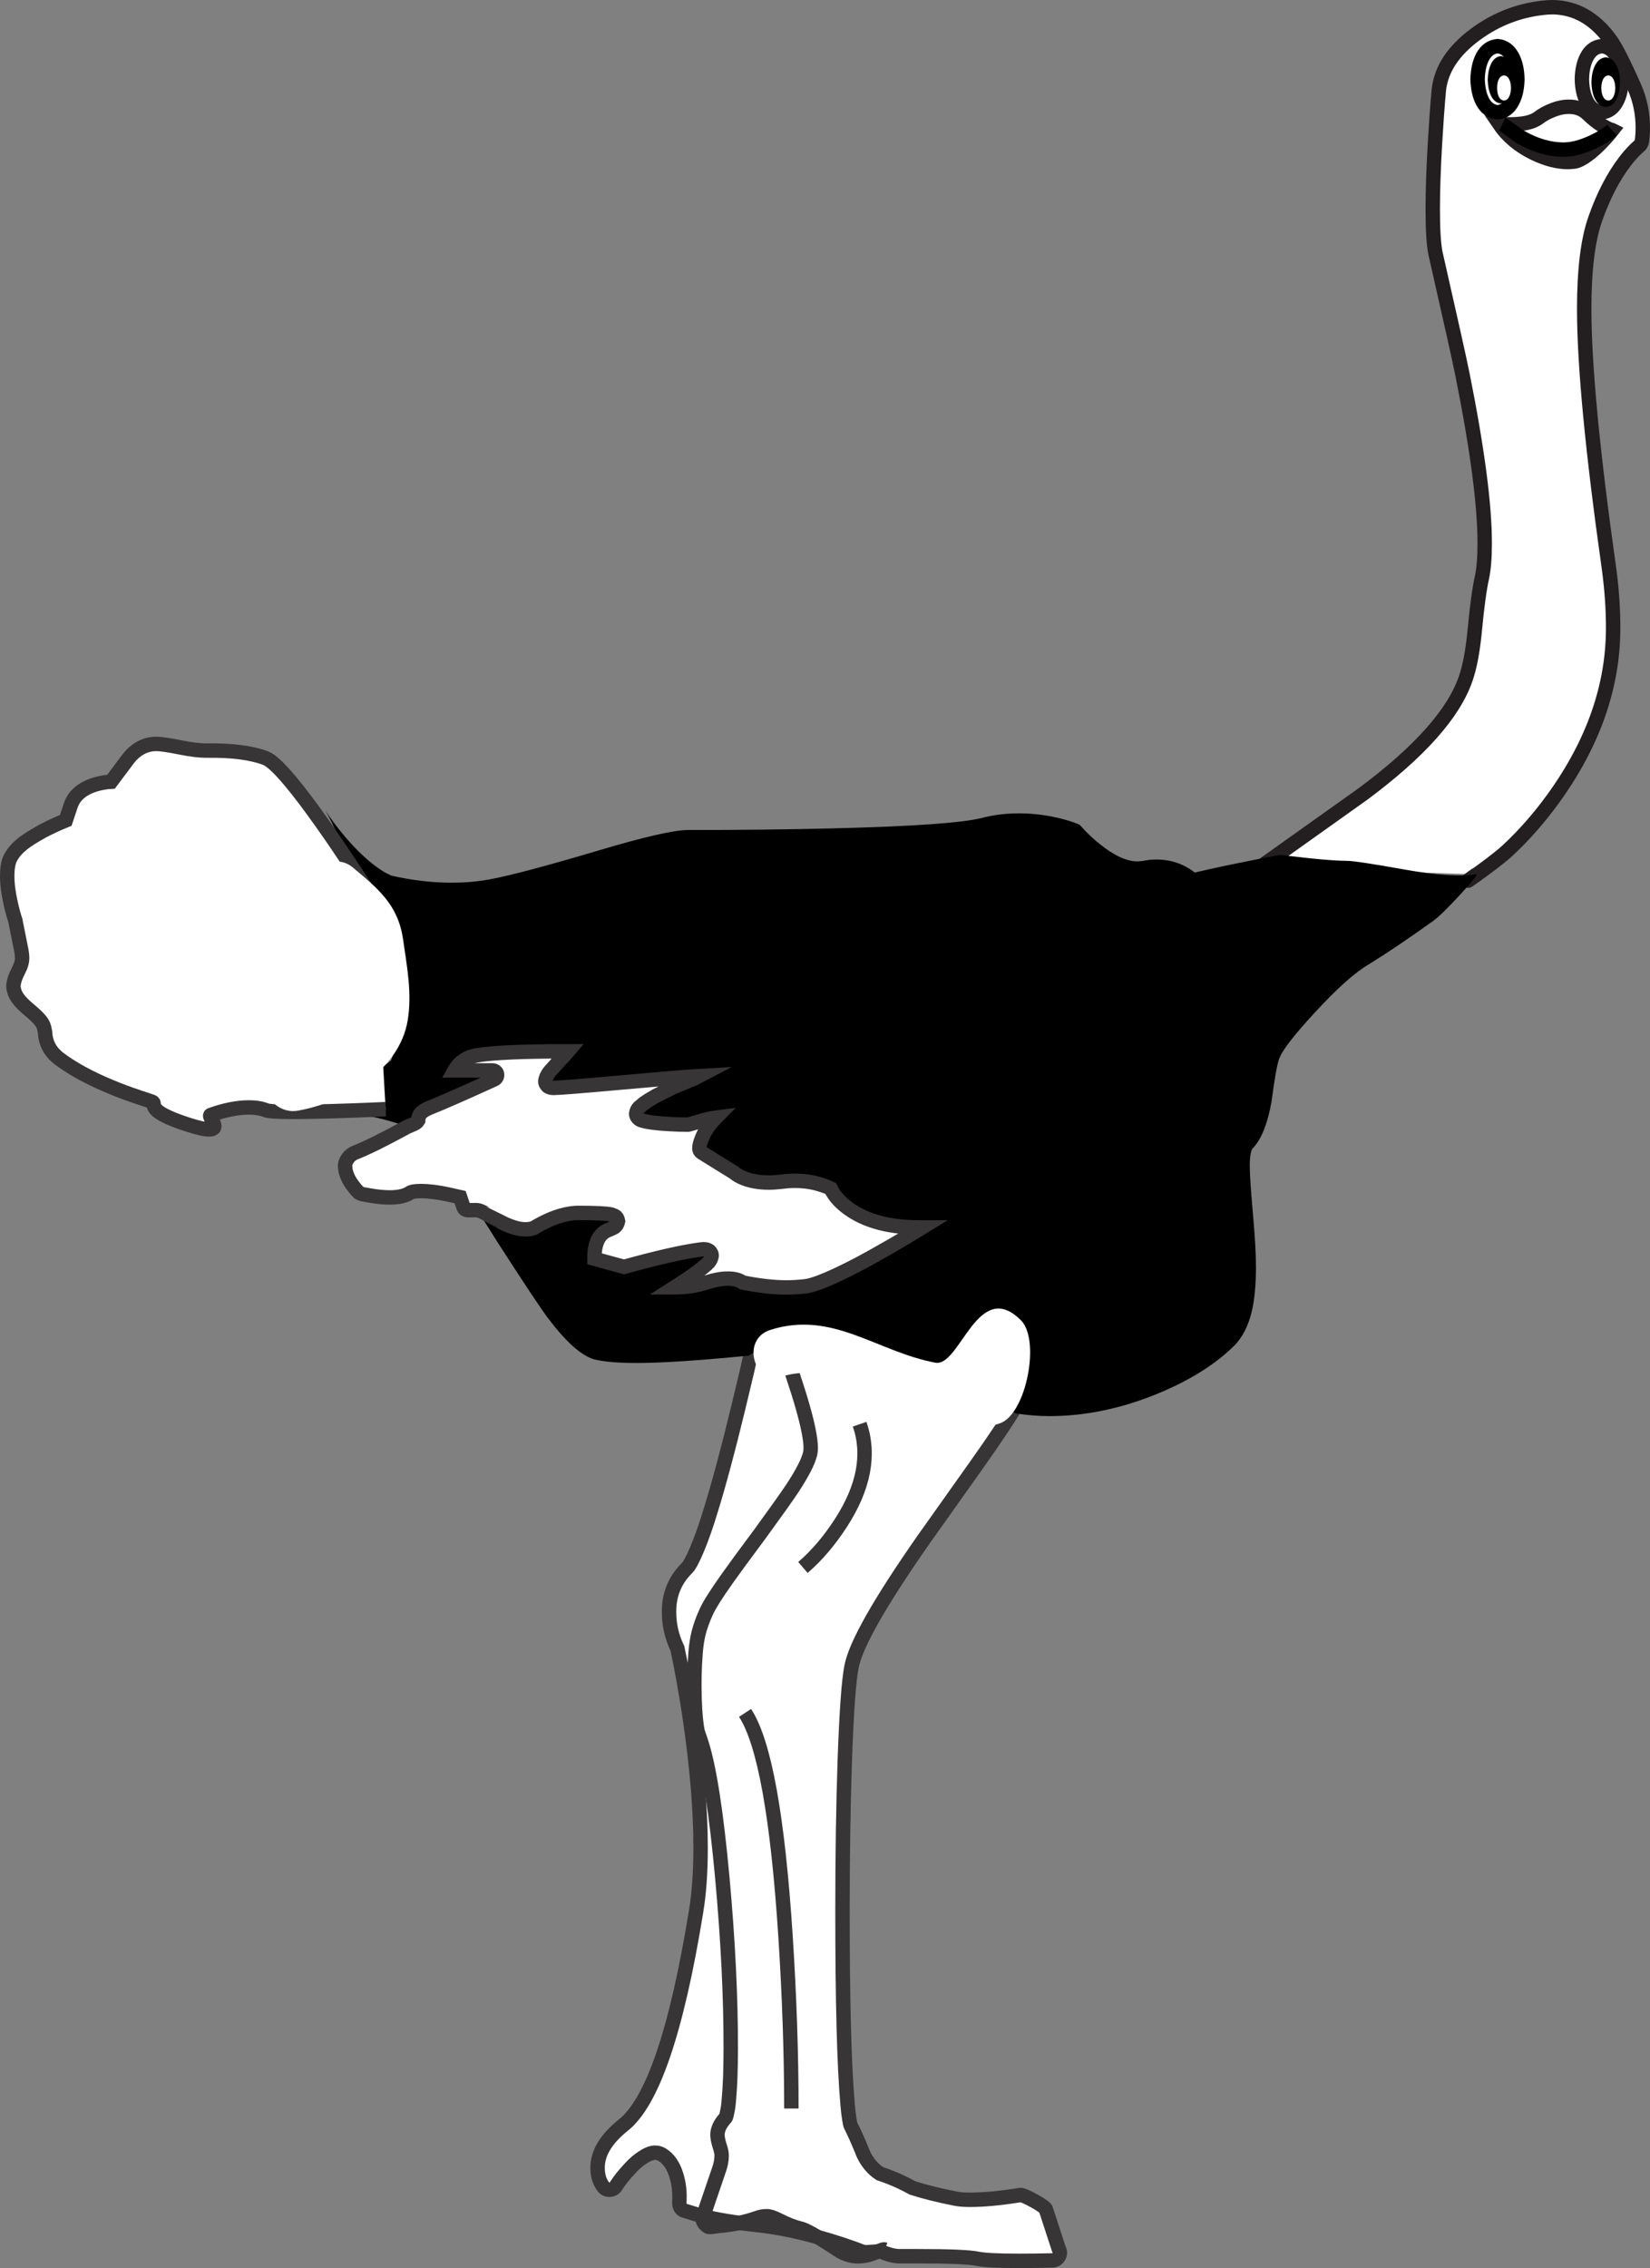 <?xml version="1.0" encoding="utf-8"?>
<!-- Generator: Adobe Illustrator 17.0.1, SVG Export Plug-In . SVG Version: 6.00 Build 0)  -->
<!DOCTYPE svg PUBLIC "-//W3C//DTD SVG 1.1//EN" "http://www.w3.org/Graphics/SVG/1.1/DTD/svg11.dtd">
<svg version="1.1" id="Layer_1" xmlns="http://www.w3.org/2000/svg" xmlns:xlink="http://www.w3.org/1999/xlink" x="0px" y="0px"
	 width="188.557px" height="259.079px" viewBox="39.583 1.42 188.557 259.079" enable-background="new 39.583 1.42 188.557 259.079"
	 xml:space="preserve">
<rect x="39.583" y="1.42" width="188.557" height="259.079" fill="#808080" stroke="none"/>
<g id="Layer_1_2_">
	<g>
		<g id="Layer_1_1_">
			<g>
				<g id="Layer_1_3_">
					<g>
						<g>
							<path fill="#FFFFFF" stroke="#373535" stroke-width="1.647" stroke-miterlimit="10" d="M125.862,153.927
								c-0.363,1.642-0.65,2.943-0.86,3.902c-0.111,0.484-0.458,1.939-1.042,4.364c-1.189,4.904-2.248,8.844-3.174,11.819
								c-0.506,1.676-1.019,3.131-1.537,4.365c-0.507,1.212-0.909,1.95-1.207,2.216c-1.356,1.366-2.023,3.031-2.001,4.992
								c0,1.443,0.32,2.827,0.959,4.149c0.507,2.381,0.982,5.037,1.422,7.968c0.815,5.555,1.223,10.491,1.223,14.811
								c0,2.81-0.177,5.257-0.529,7.34c-2.215,13.599-4.987,21.711-8.315,24.332c-1.972,1.588-2.948,3.219-2.926,4.893
								c0,0.871,0.226,1.592,0.678,2.167c0.187,0.231,0.43,0.336,0.728,0.313c0.298-0.022,0.524-0.155,0.678-0.395
								c0.418-0.662,0.942-1.323,1.57-1.984c0.474-0.54,0.982-0.982,1.521-1.323c0.573-0.374,1.052-0.55,1.439-0.528
								c0.265,0,0.513,0.071,0.743,0.215c0.75,0.451,1.296,1.234,1.637,2.348c0.254,0.815,0.374,1.658,0.363,2.529l-0.016,0.628
								c-0.011,0.188,0.027,0.358,0.115,0.513c0.089,0.165,0.215,0.287,0.381,0.363c0.044,0.011,0.71,0.214,2,0.612
								c1.764,0.44,3.911,0.794,6.447,1.059c2.425,0.253,5.158,0.838,8.198,1.753c1.51,0.462,2.783,0.897,3.819,1.305l0.381,0.051
								l1.635-0.115c0.783,0.342,1.466,0.528,2.05,0.562h2.15c3.725,0,6.033,0.099,6.927,0.298c0.794,0.155,2.358,0.232,4.694,0.232
								c1.333,0,2.617-0.016,3.851-0.049c0.331-0.023,0.572-0.177,0.727-0.463c0.155-0.276,0.149-0.562-0.016-0.859l-1.496-4.582
								c-0.199-0.332-2.498-1.623-2.885-1.568c-2.237,0.365-4.165,0.546-5.786,0.546c-0.683,0-1.229-0.044-1.636-0.132
								c-1.906-0.376-3.544-0.783-4.91-1.223c-0.927-0.507-1.764-0.904-2.514-1.19c-0.374-0.155-0.782-0.302-1.222-0.446
								c-0.783-0.507-1.404-1.24-1.868-2.198c-0.518-1.301-1.008-2.408-1.471-3.323c-0.022-0.011-0.071-0.248-0.149-0.709
								c-0.088-0.551-0.154-1.13-0.199-1.736c-0.385-4.365-0.578-11.709-0.578-22.035c0-6.381,0.088-12.139,0.265-17.273
								c0.198-5.576,0.457-9.135,0.776-10.679c0.496-2.512,3.239-7.34,8.233-14.481c2.732-3.847,4.727-6.657,5.984-8.431
								c2.204-3.108,3.77-5.455,4.693-7.042c0.133-0.22,0.352-0.639,0.662-1.256"/>
							<path fill="#FFFFFF" stroke="#231F20" stroke-width="1.647" stroke-miterlimit="10" d="M183.513,100.531l11.799-8.395
								c6.479-4.804,10.403-9.208,11.77-13.208c0.463-1.323,0.804-3.135,1.026-5.439c0.264-2.788,0.539-4.822,0.827-6.1
								c0.209-0.981,0.314-2.264,0.314-3.851c0.011-4.408-0.839-10.867-2.547-19.374c-0.307-1.543-1.328-6.116-3.057-13.72
								c-0.221-1.003-0.331-2.7-0.331-5.092c0-2.094,0.081-4.59,0.248-7.488c0.132-2.26,0.281-4.314,0.446-6.166
								c0.264-2.38,1.665-4.502,4.198-6.364c2.469-1.818,5.229-2.843,8.282-3.075l0.546-0.016c2.6,0.044,4.788,1.284,6.562,3.719
								c0.628,0.86,1.56,2.689,2.794,5.488c0.617,1.432,0.927,2.947,0.927,4.545c0,0.562-0.033,1.075-0.1,1.537
								c-0.033,0.254-0.149,0.452-0.346,0.595l-0.414,0.381c-0.44,0.44-0.843,0.904-1.207,1.389
								c-1.322,1.741-2.441,3.907-3.356,6.496c-0.849,2.392-1.273,5.824-1.273,10.298c0,6.425,0.941,16.299,2.827,29.623
								c0.32,2.348,0.48,4.612,0.48,6.794c0.011,6.69-2.26,13.186-6.81,19.489c-1.61,2.226-3.362,4.22-5.257,5.984
								c-1.543,1.443-6.658,4.968-3.538,2.711"/>
							<path fill="none" stroke="#373535" stroke-width="1.647" stroke-miterlimit="10" d="M68.211,100.005
								c0-0.474-0.089-0.942-0.265-1.404c-0.352-0.949-0.964-1.422-1.835-1.422c-0.86,0-1.565-0.32-2.116-0.959
								c-0.705-1.003-1.41-1.857-2.116-2.562c-0.882-0.87-1.968-1.482-3.256-1.835l-1.67-0.265"/>
							<path fill="none" stroke="#373535" stroke-width="1.647" stroke-miterlimit="10" d="M63.283,107.046h-4.926
								c-1.333,0-2.331-0.204-2.992-0.612c-0.54-0.342-1.185-1.079-1.934-2.215c-0.584-0.87-1.697-1.482-3.339-1.835l-2.298-0.265"
								/>
							<path fill="none" stroke="#373535" stroke-width="1.647" stroke-miterlimit="10" d="M52.721,118.304
								c1.179,3.814,3.763,4.844,7.754,3.091c1.994-0.882,3.873-2.144,5.637-3.785"/>
							<path fill="none" stroke="#373535" stroke-width="1.647" stroke-miterlimit="10" d="M75.253,122.536
								c-0.287-1.179-1.428-1.417-3.423-0.71l-2.909,1.404"/>
							<path fill="none" stroke="#373535" stroke-width="1.647" stroke-miterlimit="10" d="M131.34,180.475
								c1.565-1.345,3.009-3.036,4.331-5.074c2.633-4.066,3.35-7.831,2.149-11.291"/>
							<path fill="none" stroke="#373535" stroke-width="1.647" stroke-miterlimit="10" d="M124.727,197.088
								c2.204,3.361,3.747,11.902,4.629,25.622c0.441,6.865,0.662,13.389,0.662,19.572"/>
							<path fill="none" stroke="#373535" stroke-width="1.647" stroke-miterlimit="10" d="M140.687,258.385
								c-0.465-0.184-2.702,1.831-5.396,0.014c-2.304-1.521-3.726-2.325-4.265-2.413c-0.694-0.165-1.477-0.469-2.348-0.909
								c-0.683-0.352-1.195-0.518-1.537-0.496c-0.352,0-0.732,0.077-1.141,0.232c-1.344,0.463-2.766,0.755-4.265,0.876
								c-0.639,0.1-1.03,0.138-1.174,0.115c-0.132-0.033-0.309-0.181-0.528-0.446c-0.155-0.232-0.188-0.484-0.1-0.76l1.802-5.29
								c0.21-0.584,0.314-1.119,0.314-1.603c0.011-0.298-0.061-0.667-0.215-1.108c-0.155-0.484-0.243-0.908-0.265-1.273
								c0-0.65,0.309-1.311,0.926-1.984l0.049-0.081c0.055-0.156,0.093-0.31,0.115-0.463c0.111-0.44,0.188-1.015,0.232-1.719
								c0.133-1.434,0.199-3.323,0.199-5.671c0.011-5.84-0.309-12.326-0.959-19.456c-0.705-7.68-1.532-12.916-2.48-15.704
								l-0.331-0.975c-0.188-0.816-0.309-2.1-0.365-3.852c-0.055-1.786-0.016-3.504,0.115-5.157c0.067-0.883,0.188-1.67,0.365-2.364
								c0.187-0.727,0.473-1.515,0.86-2.363c0.342-0.76,1.145-2.034,2.414-3.819c0.628-0.892,1.901-2.629,3.819-5.207
								c1.851-2.545,3.064-4.253,3.637-5.124c1.123-1.719,1.791-3.025,2.001-3.917c0.044-0.21,0.066-0.43,0.066-0.662
								c-0.022-1.994-1.212-6.188-3.57-12.579"/>
							<path fill="none" stroke="#231F20" stroke-width="1.647" stroke-miterlimit="10" d="M223.795,16.278l0.032,0.016
								c-0.342,0.44-0.738,0.893-1.189,1.356c-0.54,0.572-1.086,1.063-1.637,1.47c-0.617,0.452-1.123,0.706-1.521,0.761
								l-0.645,0.049c-1.234,0.011-2.562-0.331-3.984-1.025c-1.697-0.827-3.025-1.95-3.984-3.372l0.381,0.033l0.016,0.033
								c0.783,0.044,1.404,0.038,1.868-0.016c0.981-0.077,1.736-0.309,2.264-0.694c0.451-0.352,0.981-0.645,1.586-0.876
								c0.684-0.276,1.323-0.407,1.918-0.396c0.87,0,1.587,0.281,2.149,0.843c0.518,0.507,1.057,0.938,1.62,1.289
								C223.21,16.068,223.584,16.245,223.795,16.278z"/>
							<path fill="none" stroke="#000000" stroke-width="1.647" stroke-miterlimit="10" d="M210.718,14.244
								c0.739-0.066,1.306-0.479,1.703-1.24c0.352-0.661,0.54-1.51,0.562-2.545c-0.022-1.026-0.209-1.868-0.562-2.529
								c-0.396-0.761-0.964-1.174-1.703-1.24c-0.738,0.067-1.311,0.48-1.719,1.24c-0.343,0.661-0.528,1.504-0.562,2.529
								c0.033,1.036,0.22,1.884,0.562,2.545C209.407,13.765,209.981,14.179,210.718,14.244z"/>
							<path d="M193.544,99.756c0.661,0,2.908,0.342,6.745,1.026c3.405,0.606,6.082,0.777,8.033,0.513
								c0.1,0.077-0.534,0.859-1.901,2.347c-1.399,1.521-2.418,2.512-3.057,2.976c-2.832,2.027-5.284,3.681-7.356,4.959
								c-1.577,0.915-3.637,2.755-6.182,5.521c-2.458,2.655-3.824,4.447-4.099,5.373c-0.22,0.639-0.502,2.248-0.843,4.827
								c-0.451,2.512-1.163,4.276-2.133,5.29c-0.088,0.045-0.17,0.259-0.248,0.646c-0.077,0.429-0.11,0.926-0.099,1.487
								c0,0.815,0.115,2.551,0.346,5.207c0.244,2.688,0.363,4.793,0.363,6.314c-0.011,2.005-0.17,3.664-0.479,4.976
								c-0.396,1.653-1.059,2.953-1.984,3.902c-2.205,2.182-5.174,4.033-8.91,5.554c-4.089,1.665-8.144,2.501-12.166,2.512
								c-1.29,0-2.562-0.1-3.819-0.298c-1.101-0.332-1.383-1.786-0.843-4.365c0.804-2.732,1.251-4.325,1.34-4.778h-2.795
								l-2.016,0.71c-1.355,0.672-2.034,1.515-2.034,2.529c0,1.179-1.448,1.516-4.347,1.009c-2.865-0.496-4.926-1.372-6.183-2.629
								c-1.266-1.267-4.672-1.647-10.215-1.14c-0.684,0.055-1.378,0.38-2.083,0.975c-0.804,0.672-1.284,1.03-1.439,1.075
								c-5.664,0.562-9.935,0.843-12.812,0.843c-2.094,0-3.708-0.137-4.844-0.413c-1.477-0.43-3.239-2.006-5.29-4.728
								c-0.804-1.07-2.728-3.962-5.768-8.678c-0.794-1.278-1.565-2.491-2.314-3.637c0.177,0,0.524,0.143,1.041,0.43
								c1.057,0.594,1.592,0.892,1.603,0.892c1.565,0.816,2.832,1.059,3.802,0.727c0.661-0.407,1.35-0.76,2.067-1.059
								c1.101-0.439,2.1-0.665,2.992-0.676c1.994,0,3.262,0.06,3.802,0.181c0.077,0.033,0.221,0.088,0.43,0.165
								c0.187,0.1,0.309,0.298,0.363,0.596c-0.066,0.318-0.204,0.55-0.413,0.694c-0.133,0.077-0.374,0.188-0.727,0.331
								c-0.584,0.221-1.008,0.667-1.273,1.34c-0.188,0.484-0.281,1.046-0.281,1.686v0.248l3.372,0.926
								c3.637-1.014,6.502-1.669,8.596-1.967l0.479-0.049c0.221,0,0.407,0.038,0.562,0.115c0.099,0.044,0.188,0.126,0.265,0.248
								c0.089,0.132,0.127,0.258,0.115,0.38c-0.044,0.309-0.165,0.569-0.363,0.777c-0.121,0.132-0.352,0.336-0.694,0.613
								c-0.374,0.32-1.008,0.782-1.901,1.388l-1.289,0.827h0.016c1.333,0,2.556-0.188,3.67-0.562c0.893-0.287,1.681-0.43,2.364-0.43
								c0.749-0.011,1.333,0.137,1.751,0.446c1.874,0.374,3.544,0.562,5.01,0.562c0.661,0,1.377-0.044,2.149-0.132
								c0.761-0.088,2.027-0.551,3.802-1.389c1.521-0.716,3.206-1.609,5.058-2.677c1.278-0.716,2.777-1.603,4.497-2.662h-0.332
								c-3.163,0.011-5.724-0.612-7.687-1.868c-1.178-0.76-1.993-1.62-2.447-2.578c-0.287-0.144-0.606-0.27-0.959-0.381
								c-0.97-0.331-2.022-0.495-3.157-0.495c-0.44,0-0.92,0.032-1.439,0.099c-0.562,0.067-1.075,0.1-1.537,0.1
								c-1.059,0-1.995-0.16-2.81-0.48c-0.485-0.188-0.871-0.408-1.157-0.662l-3.703-2.297c-0.166-0.111-0.248-0.265-0.248-0.463
								c0-0.287,0.088-0.65,0.265-1.09c0.309-0.826,0.854-1.636,1.636-2.43c-0.451,0.055-1.09,0.204-1.917,0.447l-1.124,0.329
								l-0.181,0.033c-0.628,0-1.311-0.022-2.05-0.066c-1.499-0.077-2.579-0.221-3.241-0.429c-0.143-0.044-0.276-0.127-0.396-0.248
								c-0.144-0.154-0.215-0.325-0.215-0.513c0.033-0.275,0.137-0.506,0.314-0.694c0.232-0.188,0.409-0.337,0.529-0.447
								c0.374-0.275,0.849-0.572,1.421-0.893c1.345-0.672,2.028-1.014,2.05-1.025l1.901-0.777c0.309-0.121,0.639-0.276,0.993-0.462
								c-1.19,0.066-4.238,0.32-9.142,0.76c-4.397,0.396-6.904,0.595-7.521,0.595c-0.231,0-0.43-0.049-0.595-0.149
								c-0.099-0.066-0.182-0.16-0.248-0.28c-0.066-0.133-0.093-0.248-0.082-0.347c0.044-0.363,0.214-0.732,0.512-1.107
								c0.419-0.452,0.738-0.81,0.959-1.075c0.584-0.606,0.964-1.014,1.141-1.223c-5.169,0-8.645,0.155-10.431,0.462
								c-1.025,0.176-1.802,0.628-2.331,1.355c-0.044,0.055-0.121,0.177-0.232,0.365h4.331c0.121,0,0.236,0.038,0.347,0.115
								c0.099,0.077,0.159,0.176,0.181,0.298c0.023,0.122,0.005,0.243-0.049,0.363c-0.067,0.121-0.155,0.204-0.265,0.248
								c-3.405,1.554-5.89,2.645-7.455,3.273c-0.507,0.209-0.854,0.451-1.042,0.727c-0.121,0.177-0.187,0.408-0.198,0.694
								c-0.089,0.155-0.248,0.287-0.48,0.396c-0.132,0.055-0.391,0.165-0.777,0.331c-0.143-0.077-0.314-0.143-0.512-0.199
								c-2.27-0.76-4.006-1.141-5.207-1.141c-0.352,0-0.656,0.038-0.909,0.115l-0.166,0.082l-0.199-0.198l-0.926-0.314
								c-1.339,0.298-2.661,0.451-3.967,0.462c0.524-0.024,1.212-0.278,2.067-0.76c0.882-0.507,1.477-0.986,1.786-1.439
								c0.133-0.331,0.243-0.579,0.331-0.745c0.506-0.915,1.196-1.41,2.066-1.487c0.485-0.363,1.036-0.634,1.653-0.81
								c0.728-0.166,1.444-0.55,2.149-1.157l0.331-0.959c0.242-0.794,0.451-1.625,0.628-2.496c-0.551-0.573-0.915-1.581-1.092-3.025
								c-0.132-1.873-0.27-3.372-0.413-4.497c-0.199-2.094-0.513-3.868-0.942-5.323c-0.562-1.928-1.367-3.488-2.414-4.678
								c-0.078-0.144-0.667-1.422-1.769-3.836c-0.886-1.946-1.503-3.191-1.851-3.736c1.329,1.967,2.7,3.625,4.116,4.976
								c0.926,0.882,1.807,1.57,2.645,2.067c0.243,0.143,0.413,0.231,0.513,0.265l0.165,0.067l0.033,0.049
								c2.381,0.55,4.694,0.826,6.943,0.826c1.565,0,3.025-0.126,4.38-0.38c2.259-0.409,6.429-1.515,12.514-3.323
								c5.136-1.532,8.513-2.303,10.133-2.314c5.995,0,11.45-0.06,16.365-0.182c9.235-0.221,14.994-0.623,17.274-1.207
								c1.322-0.342,2.717-0.513,4.183-0.513c1.631,0,3.25,0.204,4.86,0.612c0.804,0.209,1.454,0.418,1.95,0.628l0.132,0.066
								l0.71,0.761c0.507,0.518,1.03,0.992,1.57,1.421c1.665,1.344,3.113,2.012,4.347,2l0.579-0.049
								c0.518-0.11,1.036-0.166,1.554-0.166c1.665,0,3.13,0.496,4.397,1.488c2.006-0.485,5.24-1.157,9.704-2.016
								c2.204,0.243,3.383,0.374,3.537,0.396C191.223,99.663,192.618,99.756,193.544,99.756z"/>
							<path fill="#FFFFFF" stroke="#373535" stroke-width="1.647" stroke-miterlimit="10" d="M83.654,128.121
								c0,0-12.486,0.596-13.642,0.134c-0.551-0.221-1.212-0.331-1.984-0.331c-1.3,0-2.755,0.287-4.364,0.86
								c-0.518,0.177,2.477,2.74-2.596,1.107s-3.521-2.37-4.083-2.611c-0.628-0.254-6.491-1.884-10.414-4.76
								c-1.167-0.804-1.779-1.857-1.834-3.157c-0.077-0.473-0.171-0.804-0.281-0.992c-0.221-0.396-0.694-0.898-1.422-1.504
								c-0.65-0.529-1.123-1.004-1.421-1.422c-0.32-0.462-0.485-0.937-0.496-1.421c0.044-0.518,0.237-1.097,0.579-1.736
								c0.298-0.573,0.435-1.075,0.413-1.504c0-0.198-0.027-0.452-0.082-0.76l-0.694-3.471c-0.177-0.518-0.347-1.145-0.513-1.884
								c-0.276-1.201-0.413-2.264-0.413-3.191c0-0.694,0.077-1.278,0.231-1.751c0.275-0.694,0.805-1.35,1.587-1.968
								c0.462-0.365,1.218-0.838,2.264-1.422c0.826-0.43,1.697-0.831,2.611-1.207l0.579-1.736c0.407-1.168,1.399-1.972,2.975-2.414
								c0.606-0.155,1.145-0.243,1.62-0.265l1.868-2.496c0.452-0.617,0.981-1.086,1.587-1.406c0.562-0.287,1.157-0.424,1.786-0.413
								c0.506,0.011,1.395,0.143,2.661,0.396c1.212,0.253,2.248,0.374,3.108,0.363c2.811-0.033,5.026,0.254,6.646,0.86
								C72.506,89,80.361,101.306,82.28,104.236"/>
							<path fill="#FFFFFF" stroke="#373535" stroke-width="1.647" stroke-miterlimit="10" d="M91.75,123.329
								c0.529-0.728,1.306-1.179,2.331-1.355c1.786-0.309,5.262-0.462,10.431-0.462c-0.176,0.209-0.556,0.617-1.141,1.223
								c-0.221,0.265-0.539,0.623-0.959,1.075c-0.298,0.374-0.468,0.743-0.512,1.107c-0.011,0.099,0.016,0.215,0.082,0.347
								c0.067,0.121,0.149,0.214,0.248,0.28c0.165,0.099,0.365,0.149,0.595,0.149c0.617,0,3.124-0.199,7.521-0.595
								c4.904-0.44,7.951-0.694,9.142-0.76c-0.354,0.187-0.684,0.342-0.993,0.462l-1.901,0.777c-0.022,0.011-0.705,0.352-2.05,1.025
								c-0.572,0.321-1.047,0.617-1.421,0.893c-0.121,0.11-0.298,0.259-0.529,0.447c-0.176,0.187-0.281,0.418-0.314,0.694
								c0,0.188,0.071,0.359,0.215,0.513c0.121,0.121,0.253,0.204,0.396,0.248c0.661,0.209,1.741,0.352,3.241,0.429
								c0.738,0.044,1.421,0.066,2.05,0.066l0.181-0.033l1.124-0.329c0.826-0.243,1.465-0.391,1.917-0.447
								c-0.782,0.794-1.328,1.603-1.636,2.43c-0.177,0.44-0.265,0.804-0.265,1.09c0,0.199,0.082,0.352,0.248,0.463l3.703,2.297
								c0.287,0.253,0.672,0.474,1.157,0.662c0.815,0.32,1.751,0.48,2.81,0.48c0.462,0,0.975-0.033,1.537-0.1
								c0.517-0.067,0.997-0.099,1.439-0.099c1.135,0,2.187,0.165,3.157,0.495c0.352,0.111,0.672,0.237,0.959,0.381
								c0.452,0.959,1.267,1.817,2.447,2.578c1.962,1.257,4.524,1.879,7.687,1.868h0.332c-1.719,1.059-3.219,1.945-4.497,2.662
								c-1.853,1.07-3.538,1.961-5.058,2.677c-1.775,0.838-3.042,1.301-3.802,1.389c-0.771,0.088-1.488,0.132-2.149,0.132
								c-1.466,0-3.135-0.188-5.01-0.562c-0.418-0.309-1.003-0.457-1.751-0.446c-0.683,0-1.471,0.144-2.364,0.43
								c-1.113,0.374-2.336,0.562-3.67,0.562h-0.016l1.289-0.827c0.893-0.606,1.526-1.068,1.901-1.388
								c0.343-0.277,0.573-0.481,0.694-0.613c0.199-0.209,0.32-0.469,0.363-0.777c0.011-0.121-0.027-0.248-0.115-0.38
								c-0.077-0.121-0.165-0.204-0.265-0.248c-0.155-0.077-0.342-0.115-0.562-0.115l-0.479,0.049
								c-2.094,0.298-4.96,0.953-8.596,1.967l-3.372-0.926v-0.248c0-0.639,0.093-1.201,0.281-1.686
								c0.265-0.672,0.689-1.119,1.273-1.34c0.352-0.143,0.595-0.253,0.727-0.331c0.209-0.144,0.347-0.376,0.413-0.694
								c-0.055-0.298-0.176-0.496-0.363-0.596c-0.21-0.077-0.352-0.132-0.43-0.165c-0.54-0.121-1.807-0.181-3.802-0.181
								c-0.893,0.011-1.89,0.237-2.992,0.676c-0.716,0.298-1.406,0.651-2.067,1.059c-0.97,0.332-2.237,0.089-3.802-0.727
								c-0.011,0-0.546-0.298-1.603-0.892c-0.518-0.288-0.865-0.43-1.041-0.43h-1.057c-0.265,0-0.435-0.121-0.513-0.363l-0.38-1.124
								c-0.716-0.165-1.179-0.269-1.388-0.313c-1.201-0.254-2.232-0.381-3.091-0.381c-0.672,0-1.108,0.077-1.306,0.232
								c-0.518,0.331-1.267,0.495-2.248,0.495c-0.684,0-1.433-0.07-2.248-0.214c-0.672-0.111-1.026-0.181-1.059-0.214l-0.248-0.133
								c-0.254-0.253-0.506-0.557-0.76-0.909c-0.496-0.705-0.761-1.377-0.794-2.016c-0.022-0.343,0.082-0.667,0.314-0.976
								c0.232-0.331,0.551-0.568,0.959-0.71c1.345-0.54,3.284-1.504,5.819-2.892c0.385-0.166,0.645-0.276,0.777-0.331
								c0.232-0.11,0.391-0.243,0.48-0.396c0.011-0.287,0.077-0.518,0.198-0.694c0.187-0.275,0.535-0.518,1.042-0.727
								c1.565-0.628,4.05-1.72,7.455-3.273c0.11-0.045,0.198-0.127,0.265-0.248c0.055-0.121,0.071-0.242,0.049-0.363
								c-0.022-0.121-0.082-0.221-0.181-0.298c-0.111-0.078-0.226-0.115-0.347-0.115h-4.331
								C91.628,123.505,91.706,123.384,91.75,123.329z"/>
							<path d="M211.099,13.236c-0.484-0.044-0.86-0.336-1.123-0.876c-0.232-0.474-0.358-1.079-0.381-1.818
								c0.023-0.738,0.149-1.345,0.381-1.818c0.264-0.551,0.639-0.849,1.123-0.893c0.484,0.044,0.859,0.342,1.123,0.893
								c0.232,0.473,0.352,1.079,0.363,1.818c-0.011,0.738-0.132,1.344-0.363,1.818C211.958,12.9,211.584,13.192,211.099,13.236z"/>
							<path fill="#FFFFFF" d="M211.462,12.907c-0.265-0.023-0.469-0.177-0.613-0.463c-0.121-0.265-0.181-0.59-0.181-0.975
								c0-0.396,0.06-0.721,0.181-0.975c0.144-0.287,0.347-0.44,0.613-0.462c0.253,0.022,0.451,0.177,0.595,0.462
								c0.121,0.254,0.187,0.579,0.199,0.975c-0.012,0.387-0.077,0.71-0.199,0.975C211.914,12.73,211.716,12.884,211.462,12.907z"/>
							<path fill="none" stroke="#231F20" stroke-width="1.647" stroke-miterlimit="10" d="M222.638,14.244
								c0.738-0.066,1.305-0.479,1.702-1.24c0.352-0.661,0.54-1.51,0.562-2.545c-0.022-1.026-0.209-1.868-0.562-2.529
								c-0.396-0.761-0.964-1.174-1.702-1.24c-0.75,0.067-1.323,0.48-1.72,1.24c-0.351,0.661-0.539,1.504-0.562,2.529
								c0.023,1.036,0.21,1.884,0.562,2.545C221.314,13.765,221.888,14.179,222.638,14.244z"/>
							<path stroke="#000000" stroke-width="0.275" stroke-miterlimit="10" d="M223.086,13.511
								c-0.484-0.044-0.86-0.336-1.123-0.876c-0.232-0.474-0.358-1.079-0.381-1.818c0.023-0.738,0.149-1.345,0.381-1.818
								c0.264-0.551,0.639-0.849,1.123-0.893c0.484,0.044,0.86,0.342,1.123,0.893c0.232,0.473,0.352,1.079,0.363,1.818
								c-0.011,0.727-0.132,1.333-0.363,1.818C223.946,13.175,223.571,13.467,223.086,13.511z"/>
							<path fill="#FFFFFF" d="M223.381,12.907c-0.265-0.023-0.469-0.177-0.612-0.463c-0.121-0.253-0.188-0.579-0.199-0.975
								c0.011-0.396,0.077-0.721,0.199-0.975c0.143-0.287,0.346-0.44,0.612-0.462c0.253,0.022,0.451,0.177,0.595,0.462
								c0.121,0.254,0.188,0.579,0.199,0.975c-0.011,0.387-0.077,0.71-0.199,0.975C223.832,12.73,223.634,12.884,223.381,12.907z"/>
							<path fill="none" stroke="#000000" stroke-width="1.647" stroke-miterlimit="10" d="M211.264,15.6
								c0.023,0.011,0.706,0.495,2.049,1.455c1.675,0.97,3.334,1.455,4.976,1.455c0.938,0,2.012-0.276,3.224-0.827
								c1.003-0.462,1.762-0.931,2.282-1.404"/>
						</g>
					</g>
				</g>
			</g>
		</g>
	</g>
</g>
<g id="Layer_3">
	<path fill="#FFFFFF" d="M85.638,108.688c-0.563-3.91-2.862-5.774-5.74-8.177c-2.698-2.252-6.603,1.611-3.882,3.882
		c0.43,0.359,0.888,0.702,1.341,1.052c-0.768,0.198-1.413,0.787-1.635,1.904c-1.165,5.85-2.014,11.76-5.214,16.914
		c-1.376,2.217,0.872,4.428,3.1,4.032c5.353-0.949,11.581-4.544,12.559-10.283C86.696,114.906,86.08,111.764,85.638,108.688z"/>
	<path fill="#FFFFFF" d="M156.252,152.239c-4.932-4.932-6.977,5.377-9.775,4.845c-6.772-1.288-11.754-6-18.872-3.746
		c-3.362,1.066-1.925,6.367,1.459,5.295c0.838-0.265,1.686-0.376,2.541-0.384c-0.132,1.457,0.74,3.046,2.631,3.089
		c4.4,0.1,8.627,0.779,12.859,1.961c2.297,0.641,4.469,1.569,6.814,0.686C156.865,162.872,158.5,154.487,156.252,152.239z"/>
</g>
</svg>
